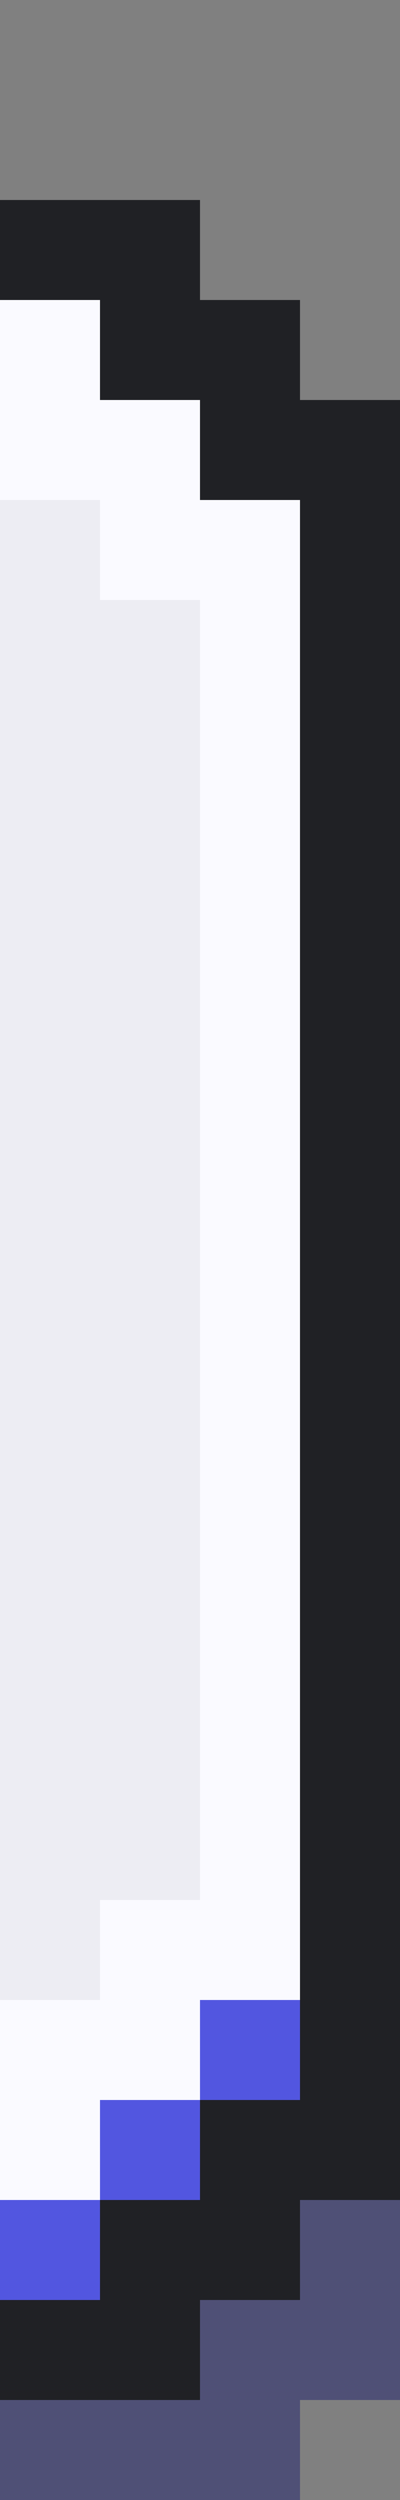 <svg width="8" height="50" viewBox="0 0 8 50" fill="none" xmlns="http://www.w3.org/2000/svg">
  <rect x="0" y="0" width="8" height="50" fill="#808080" stroke="none"/>
  <path d="M6 12H2V10H0V6H2V8H4V10H6V12Z" fill="#FAFAFF"/>
  <path d="M4 4H0V6H2V8H4V10H6V12H8V8H6V6H4V4Z" fill="#202125"/>
  <rect width="2" height="2" transform="matrix(-1 0 0 1 2 10)" fill="#EDEDF3"/>
  <rect width="2" height="26" transform="matrix(-1 0 0 1 4 12)" fill="#EDEDF3"/>
  <rect width="2" height="26" transform="matrix(-1 0 0 1 6 12)" fill="#FAFAFF"/>
  <rect width="2" height="26" transform="matrix(-1 0 0 1 8 12)" fill="#202125"/>
  <rect width="2" height="26" transform="matrix(-1 0 0 1 2 12)" fill="#EDEDF3"/>
  <path d="M6 38H2V40H0V44H2V42H4V40H6V38Z" fill="#FAFAFF"/>
  <path d="M8 44H6V46H4V48H0V50H6V48H8V44Z" fill="#060968" fill-opacity="0.4"/>
  <path d="M4 48H0V46H2V44H4V42H6V38H8V44H6V46H4V48Z" fill="#202125"/>
  <rect width="2" height="2" transform="matrix(-1 0 0 1 2 38)" fill="#EDEDF3"/>
  <path d="M4 40H6V42H4V44H2V46H0V44H2V42H4V40Z" fill="#5256E0"/>
</svg>

